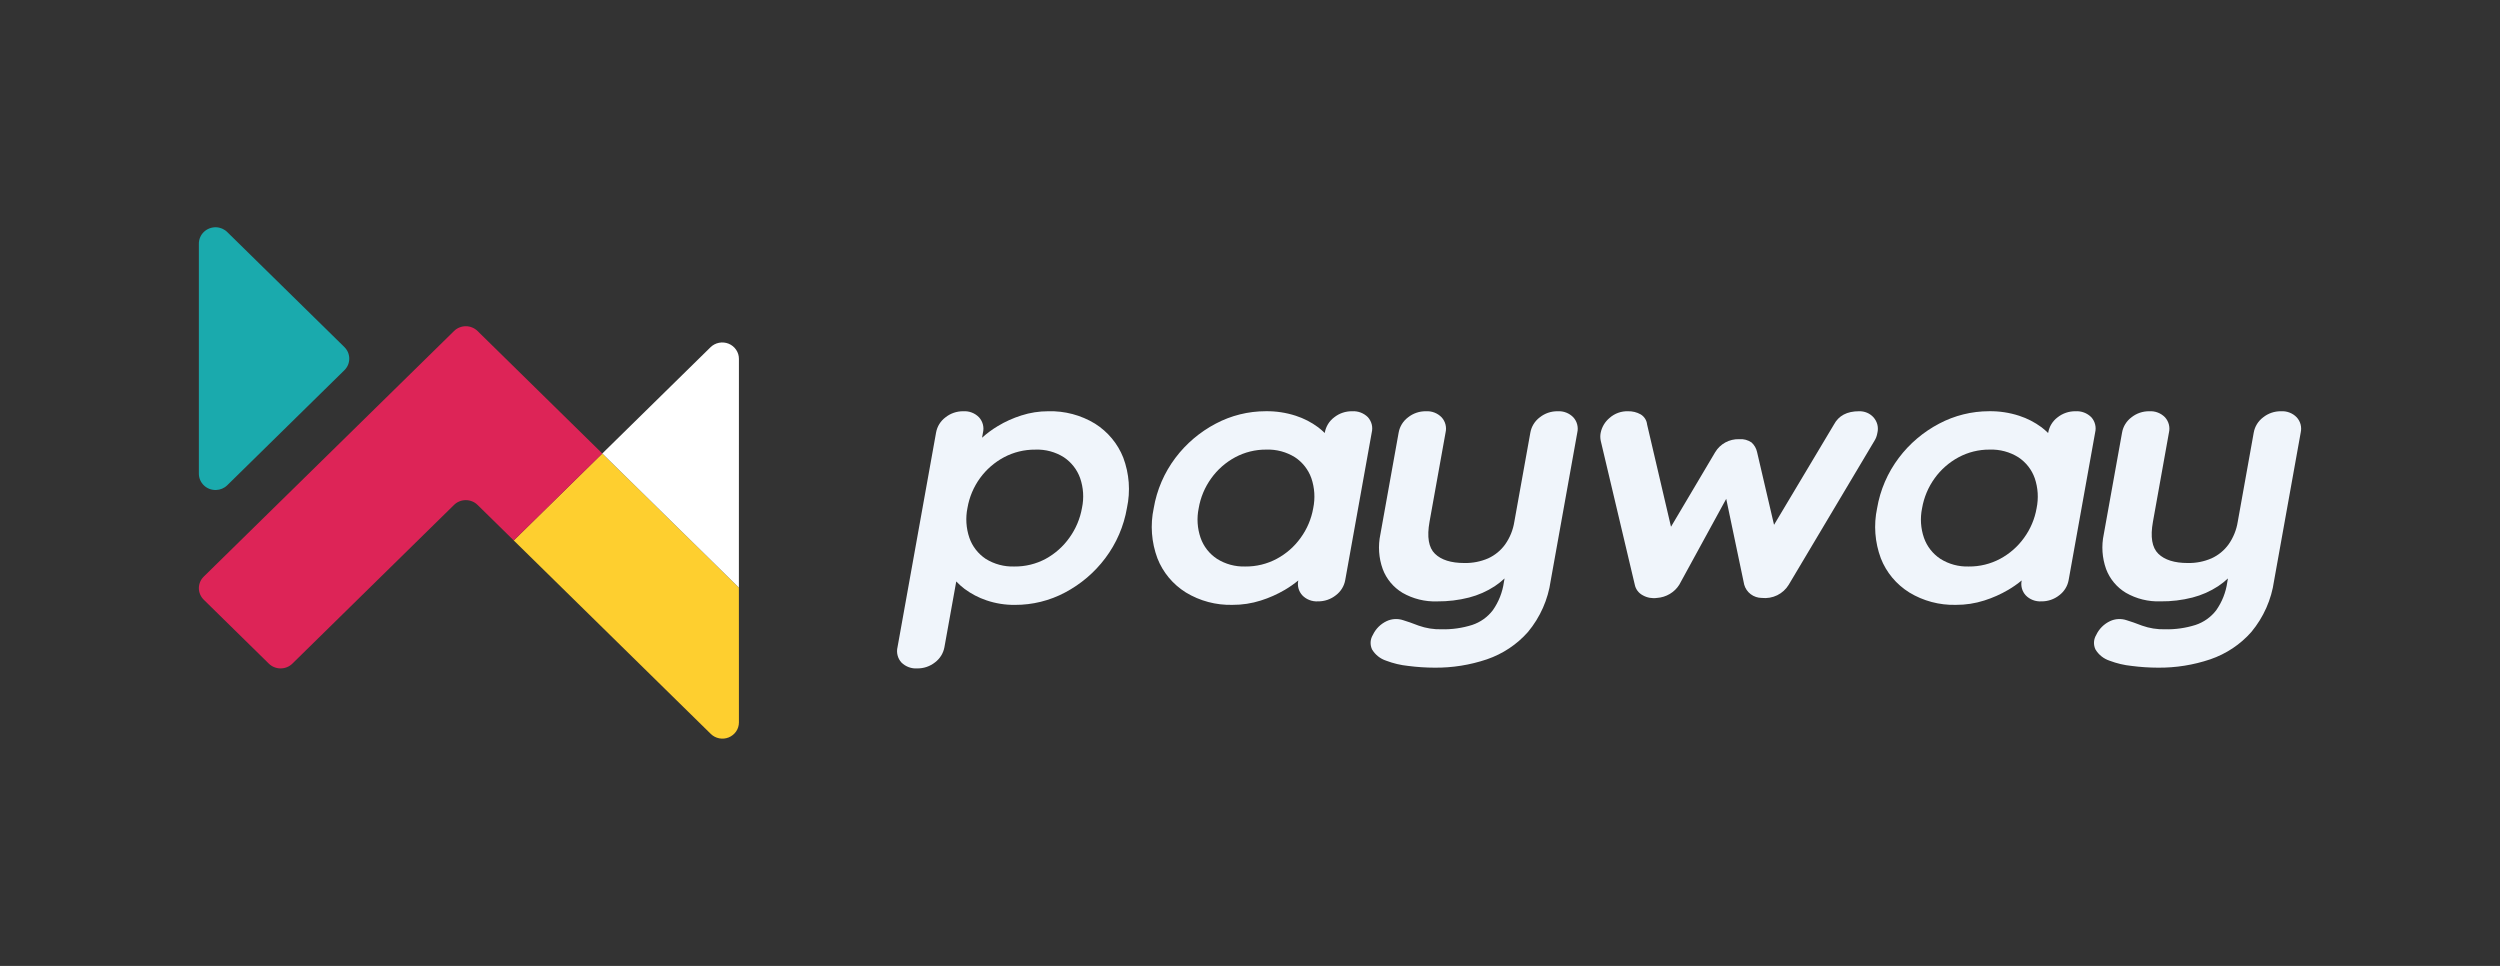 <svg width="88" height="34" viewBox="0 0 88 34" fill="none" xmlns="http://www.w3.org/2000/svg">
<rect x="0" y="0" width="88" height="34" fill="#333333" stroke="none"/>
<path d="M39.539 16.109C39.345 15.617 38.996 15.197 38.544 14.912C38.05 14.611 37.477 14.46 36.896 14.476C36.576 14.476 36.258 14.525 35.954 14.623C35.663 14.715 35.384 14.84 35.123 14.998C34.925 15.116 34.739 15.254 34.568 15.408L34.601 15.225C34.623 15.132 34.622 15.034 34.598 14.942C34.574 14.849 34.528 14.763 34.463 14.691C34.392 14.617 34.306 14.56 34.211 14.523C34.115 14.486 34.013 14.47 33.91 14.476C33.681 14.473 33.458 14.549 33.28 14.691C33.105 14.822 32.988 15.013 32.95 15.225L31.593 22.779C31.57 22.873 31.57 22.972 31.594 23.066C31.617 23.16 31.664 23.247 31.73 23.32C31.802 23.391 31.888 23.447 31.984 23.483C32.079 23.519 32.182 23.535 32.284 23.528C32.513 23.532 32.736 23.456 32.914 23.314C33.088 23.183 33.206 22.992 33.244 22.779L33.66 20.467C33.749 20.561 33.846 20.648 33.95 20.727C34.184 20.902 34.445 21.038 34.723 21.132C35.046 21.242 35.385 21.296 35.727 21.292C36.342 21.294 36.949 21.144 37.49 20.856C38.046 20.562 38.528 20.151 38.903 19.652C39.298 19.129 39.56 18.52 39.669 17.878C39.796 17.288 39.751 16.675 39.539 16.109ZM37.643 18.928C37.426 19.235 37.141 19.489 36.808 19.671C36.471 19.852 36.092 19.945 35.707 19.941C35.35 19.953 34.997 19.859 34.696 19.671C34.427 19.491 34.225 19.23 34.121 18.928C34.006 18.589 33.984 18.227 34.055 17.878C34.12 17.499 34.271 17.14 34.498 16.828C34.718 16.525 35.006 16.275 35.338 16.097C35.678 15.916 36.059 15.823 36.446 15.827C36.801 15.813 37.152 15.908 37.45 16.097C37.714 16.275 37.914 16.531 38.02 16.828C38.137 17.166 38.16 17.528 38.086 17.878C38.02 18.256 37.869 18.614 37.643 18.928Z" fill="#F0F5FB"/>
<path d="M48.149 14.684C48.077 14.613 47.99 14.557 47.895 14.521C47.799 14.485 47.696 14.47 47.594 14.476C47.365 14.473 47.142 14.548 46.964 14.69C46.789 14.821 46.672 15.012 46.634 15.224L46.631 15.242C46.558 15.17 46.48 15.103 46.399 15.04C46.161 14.864 45.895 14.727 45.612 14.635C45.27 14.524 44.913 14.47 44.553 14.475C43.94 14.475 43.336 14.625 42.796 14.911C42.238 15.204 41.753 15.615 41.376 16.115C40.981 16.638 40.719 17.247 40.611 17.889C40.485 18.477 40.531 19.088 40.741 19.652C40.934 20.148 41.286 20.57 41.743 20.855C42.235 21.154 42.805 21.306 43.384 21.291C43.723 21.293 44.06 21.241 44.382 21.138C44.677 21.045 44.96 20.919 45.226 20.763C45.393 20.665 45.551 20.554 45.7 20.432C45.68 20.523 45.682 20.618 45.706 20.709C45.73 20.799 45.776 20.883 45.839 20.953C45.909 21.027 45.995 21.084 46.091 21.121C46.187 21.158 46.289 21.174 46.392 21.168C46.621 21.171 46.844 21.095 47.022 20.953C47.196 20.822 47.314 20.632 47.352 20.419L48.285 15.224C48.308 15.13 48.308 15.032 48.285 14.938C48.261 14.844 48.214 14.757 48.149 14.684ZM44.942 19.67C44.602 19.852 44.221 19.945 43.834 19.941C43.481 19.952 43.133 19.858 42.837 19.67C42.568 19.493 42.366 19.234 42.261 18.933C42.145 18.598 42.122 18.237 42.194 17.89C42.258 17.509 42.41 17.148 42.638 16.833C42.857 16.528 43.145 16.275 43.478 16.096C43.814 15.916 44.19 15.823 44.573 15.826C44.93 15.813 45.282 15.908 45.584 16.096C45.852 16.274 46.054 16.533 46.16 16.833C46.276 17.174 46.298 17.538 46.225 17.89C46.159 18.266 46.008 18.623 45.782 18.933C45.563 19.239 45.276 19.491 44.942 19.67Z" fill="#F0F5FB"/>
<path d="M55.382 14.691C55.311 14.617 55.225 14.56 55.13 14.523C55.034 14.486 54.931 14.47 54.829 14.476C54.6 14.473 54.377 14.549 54.199 14.691C54.025 14.822 53.907 15.013 53.869 15.225L53.304 18.369C53.259 18.653 53.15 18.924 52.983 19.161C52.831 19.373 52.625 19.543 52.386 19.653C52.121 19.768 51.834 19.824 51.545 19.818C51.077 19.818 50.732 19.709 50.51 19.492C50.287 19.275 50.224 18.901 50.319 18.369L50.884 15.225C50.906 15.131 50.905 15.034 50.881 14.941C50.857 14.848 50.811 14.762 50.746 14.691C50.675 14.617 50.589 14.56 50.494 14.523C50.398 14.486 50.296 14.47 50.193 14.476C49.964 14.473 49.741 14.549 49.563 14.691C49.389 14.822 49.271 15.012 49.233 15.225L48.589 18.811C48.503 19.218 48.531 19.64 48.672 20.032C48.802 20.38 49.047 20.674 49.368 20.867C49.737 21.079 50.16 21.184 50.587 21.169C50.966 21.172 51.345 21.127 51.712 21.033C52.033 20.95 52.339 20.815 52.616 20.634C52.738 20.552 52.853 20.461 52.961 20.361L52.937 20.494C52.887 20.849 52.754 21.187 52.546 21.482C52.363 21.722 52.11 21.902 51.821 21.998C51.472 22.108 51.107 22.16 50.741 22.151C50.467 22.158 50.195 22.114 49.938 22.023C49.715 21.937 49.534 21.873 49.395 21.832C49.203 21.767 48.994 21.778 48.811 21.863C48.596 21.964 48.425 22.136 48.325 22.348C48.278 22.424 48.251 22.51 48.246 22.599C48.241 22.688 48.258 22.777 48.295 22.858C48.407 23.046 48.584 23.188 48.795 23.257C49.045 23.352 49.307 23.414 49.573 23.441C49.88 23.481 50.189 23.501 50.498 23.502C51.125 23.508 51.748 23.408 52.34 23.208C52.9 23.016 53.398 22.684 53.786 22.244C54.215 21.727 54.491 21.104 54.584 20.444L55.521 15.225C55.543 15.131 55.541 15.034 55.517 14.941C55.493 14.848 55.447 14.762 55.382 14.691Z" fill="#F0F5FB"/>
<path d="M65.948 14.691C65.884 14.62 65.805 14.564 65.717 14.527C65.628 14.49 65.532 14.473 65.436 14.476C65.014 14.476 64.721 14.632 64.555 14.943L62.446 18.474L61.849 15.913C61.821 15.783 61.754 15.665 61.655 15.575C61.527 15.487 61.371 15.445 61.215 15.459C61.047 15.454 60.88 15.494 60.733 15.574C60.586 15.654 60.463 15.771 60.377 15.913L58.819 18.542L57.978 14.943C57.971 14.871 57.947 14.801 57.908 14.739C57.869 14.677 57.816 14.625 57.753 14.587C57.617 14.51 57.462 14.472 57.306 14.476C57.067 14.469 56.835 14.553 56.658 14.71C56.495 14.845 56.384 15.032 56.343 15.238C56.325 15.331 56.327 15.428 56.347 15.52L57.544 20.58C57.56 20.659 57.593 20.734 57.642 20.799C57.691 20.864 57.755 20.917 57.827 20.955C57.978 21.04 58.154 21.072 58.327 21.047C58.486 21.036 58.641 20.988 58.777 20.907C58.914 20.826 59.029 20.714 59.112 20.58L60.763 17.559L61.396 20.58C61.433 20.713 61.513 20.831 61.625 20.916C61.737 21 61.873 21.046 62.014 21.047C62.202 21.067 62.391 21.035 62.56 20.952C62.728 20.869 62.869 20.74 62.965 20.58L65.978 15.52C66.004 15.479 66.026 15.436 66.043 15.391C66.061 15.342 66.075 15.29 66.084 15.238C66.107 15.143 66.107 15.043 66.084 14.948C66.06 14.853 66.013 14.765 65.948 14.691Z" fill="#F0F5FB"/>
<path d="M73.612 14.684C73.54 14.613 73.454 14.557 73.358 14.521C73.262 14.485 73.16 14.47 73.058 14.476C72.828 14.473 72.605 14.549 72.427 14.69C72.253 14.821 72.135 15.012 72.098 15.224L72.094 15.242C72.021 15.17 71.944 15.103 71.862 15.04C71.624 14.864 71.358 14.727 71.075 14.635C70.734 14.524 70.376 14.47 70.017 14.475C69.404 14.475 68.8 14.625 68.26 14.911C67.701 15.204 67.216 15.615 66.84 16.115C66.445 16.638 66.182 17.247 66.074 17.89C65.949 18.477 65.995 19.088 66.205 19.652C66.398 20.148 66.75 20.57 67.207 20.855C67.699 21.154 68.269 21.306 68.848 21.291C69.187 21.293 69.524 21.241 69.846 21.138C70.141 21.045 70.424 20.919 70.69 20.763C70.857 20.665 71.015 20.554 71.164 20.432C71.144 20.523 71.146 20.618 71.17 20.709C71.194 20.799 71.24 20.883 71.303 20.953C71.373 21.027 71.46 21.084 71.555 21.121C71.651 21.158 71.753 21.174 71.856 21.168C72.085 21.171 72.308 21.095 72.486 20.953C72.66 20.822 72.778 20.632 72.816 20.419L73.749 15.224C73.772 15.13 73.772 15.032 73.748 14.938C73.725 14.844 73.678 14.757 73.612 14.684ZM70.406 19.67C70.066 19.852 69.684 19.945 69.298 19.941C68.945 19.952 68.597 19.858 68.3 19.67C68.032 19.493 67.83 19.234 67.724 18.933C67.608 18.598 67.585 18.237 67.657 17.89C67.722 17.509 67.874 17.148 68.101 16.833C68.32 16.528 68.608 16.276 68.942 16.096C69.277 15.916 69.654 15.823 70.036 15.826C70.393 15.813 70.746 15.908 71.047 16.096C71.315 16.274 71.518 16.533 71.623 16.833C71.739 17.174 71.761 17.538 71.688 17.89C71.623 18.266 71.472 18.623 71.246 18.933C71.027 19.239 70.739 19.491 70.406 19.67Z" fill="#F0F5FB"/>
<path d="M80.845 14.691C80.775 14.617 80.689 14.56 80.593 14.523C80.498 14.486 80.395 14.47 80.292 14.476C80.063 14.473 79.84 14.549 79.662 14.691C79.488 14.822 79.37 15.012 79.332 15.225L78.768 18.369C78.723 18.653 78.613 18.924 78.447 19.161C78.294 19.373 78.088 19.543 77.849 19.652C77.585 19.768 77.298 19.824 77.008 19.818C76.541 19.818 76.195 19.709 75.973 19.492C75.751 19.275 75.687 18.901 75.783 18.369L76.347 15.225C76.369 15.131 76.368 15.034 76.344 14.941C76.32 14.848 76.274 14.762 76.21 14.691C76.139 14.617 76.053 14.56 75.957 14.523C75.862 14.486 75.759 14.47 75.656 14.476C75.427 14.473 75.204 14.549 75.026 14.691C74.852 14.822 74.734 15.012 74.697 15.225L74.052 18.811C73.966 19.218 73.995 19.64 74.135 20.032C74.266 20.38 74.511 20.674 74.832 20.867C75.201 21.079 75.623 21.183 76.05 21.168C76.43 21.172 76.808 21.127 77.175 21.033C77.497 20.95 77.802 20.815 78.079 20.634C78.201 20.552 78.317 20.461 78.424 20.361L78.4 20.494C78.351 20.849 78.217 21.187 78.01 21.482C77.826 21.722 77.573 21.902 77.284 21.998C76.935 22.108 76.57 22.16 76.204 22.151C75.931 22.158 75.659 22.114 75.402 22.023C75.178 21.937 74.997 21.873 74.858 21.832C74.667 21.767 74.457 21.778 74.275 21.863C74.06 21.964 73.888 22.136 73.788 22.348C73.742 22.424 73.714 22.51 73.709 22.599C73.704 22.688 73.721 22.777 73.759 22.858C73.87 23.046 74.048 23.188 74.258 23.257C74.508 23.352 74.77 23.414 75.037 23.441C75.343 23.481 75.652 23.501 75.962 23.502C76.588 23.508 77.211 23.408 77.803 23.208C78.363 23.016 78.862 22.684 79.249 22.244C79.678 21.727 79.954 21.104 80.047 20.444L80.985 15.225C81.006 15.131 81.005 15.034 80.981 14.941C80.957 14.848 80.91 14.762 80.845 14.691Z" fill="#F0F5FB"/>
<path d="M12.123 12.217L8.001 8.17C7.896 8.065 7.754 8.004 7.604 8C7.526 7.998 7.448 8.011 7.374 8.039C7.301 8.067 7.234 8.109 7.178 8.162C7.121 8.216 7.077 8.28 7.046 8.352C7.015 8.423 7 8.499 7 8.576V16.672C7 16.749 7.015 16.826 7.046 16.897C7.077 16.968 7.121 17.032 7.178 17.086C7.234 17.14 7.301 17.182 7.374 17.21C7.448 17.237 7.526 17.25 7.604 17.248C7.754 17.244 7.896 17.183 8.001 17.079L12.123 13.031C12.177 12.978 12.22 12.914 12.25 12.845C12.279 12.775 12.294 12.7 12.294 12.624C12.294 12.549 12.279 12.474 12.25 12.404C12.22 12.334 12.177 12.271 12.123 12.217Z" fill="#1AAAAD"/>
<path d="M26.009 20.684L21.201 15.963L18.084 19.024L25.019 25.833C25.1 25.913 25.203 25.967 25.316 25.989C25.429 26.011 25.545 26 25.651 25.957C25.757 25.913 25.848 25.84 25.912 25.747C25.976 25.653 26.01 25.543 26.01 25.43L26.009 20.684Z" fill="#FECF2F"/>
<path d="M16.81 11.652C16.755 11.598 16.691 11.556 16.62 11.527C16.549 11.498 16.473 11.483 16.396 11.483C16.319 11.483 16.242 11.498 16.172 11.527C16.1 11.556 16.036 11.598 15.982 11.652L7.172 20.297C7.118 20.35 7.075 20.413 7.045 20.483C7.016 20.553 7 20.628 7 20.703C7 20.779 7.016 20.854 7.045 20.923C7.075 20.993 7.118 21.057 7.172 21.11L9.463 23.36C9.573 23.468 9.722 23.528 9.877 23.528C10.033 23.528 10.182 23.468 10.291 23.36L15.982 17.773C16.091 17.665 16.24 17.605 16.396 17.605C16.551 17.605 16.7 17.665 16.81 17.773L18.084 19.024L21.201 15.963L16.81 11.652Z" fill="#DD2457"/>
<path d="M25.009 12.224L21.201 15.963L26.009 20.684L26.01 12.631C26.01 12.517 25.976 12.405 25.911 12.311C25.847 12.216 25.755 12.142 25.648 12.098C25.541 12.055 25.423 12.043 25.309 12.066C25.195 12.088 25.091 12.143 25.009 12.224Z" fill="white"/>
</svg>
